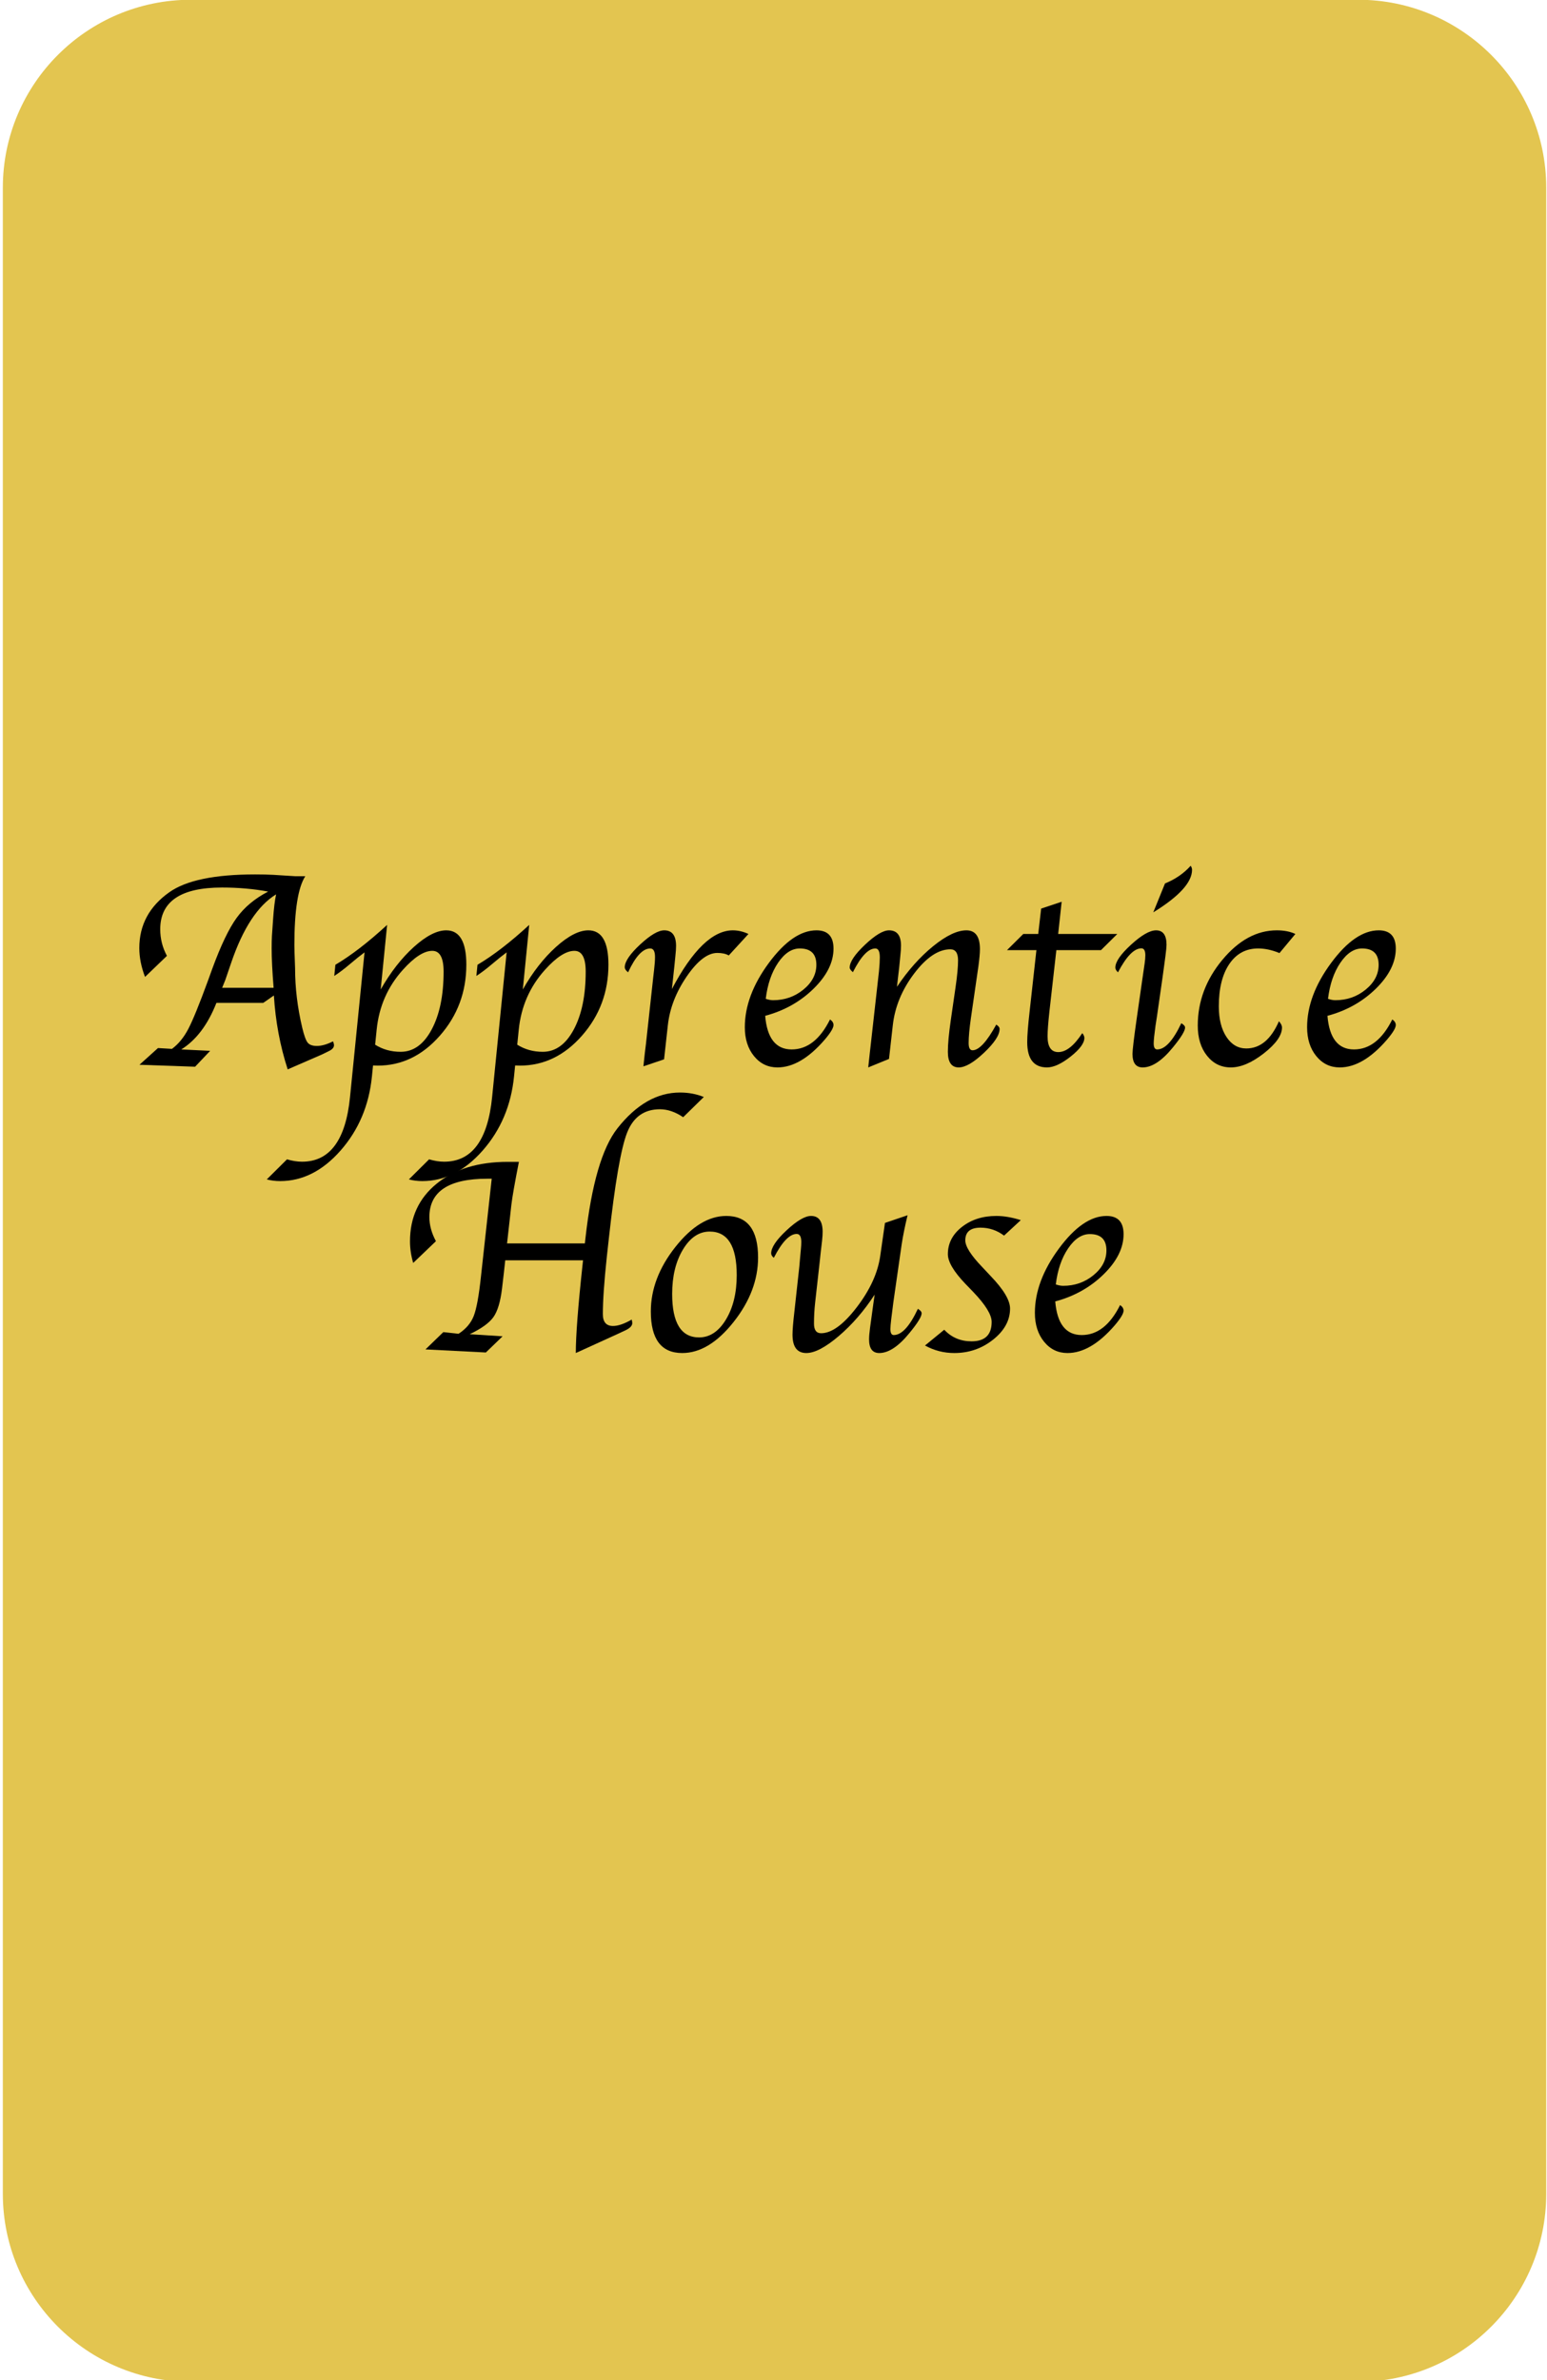<?xml version="1.0" encoding="UTF-8" standalone="no"?>
<!DOCTYPE svg PUBLIC "-//W3C//DTD SVG 1.1//EN" "http://www.w3.org/Graphics/SVG/1.1/DTD/svg11.dtd">
<svg width="100%" height="100%" viewBox="0 0 130 200" version="1.1" xmlns="http://www.w3.org/2000/svg" xmlns:xlink="http://www.w3.org/1999/xlink" xml:space="preserve" xmlns:serif="http://www.serif.com/" style="fill-rule:evenodd;clip-rule:evenodd;stroke-linejoin:round;stroke-miterlimit:2;">
    <g transform="matrix(0.5,0,0,0.5,0,0)">
        <path d="M259.87,31.563C259.87,14.121 245.709,-0.041 228.266,-0.041L32.08,-0.041C14.637,-0.041 0.476,14.121 0.476,31.563L0.476,368.688C0.476,386.13 14.637,400.292 32.08,400.292L228.266,400.292C245.709,400.292 259.87,386.13 259.87,368.688L259.87,31.563Z" style="fill:rgb(227,197,80);"/>
        <g transform="matrix(1,0,0,1,30.399,11.659)">
            <g transform="matrix(1,0,0,1,-9.821,167.124)">
                <path d="M7.477,-18.141L3.797,-14.602C3.156,-16.273 2.836,-17.891 2.836,-19.453C2.836,-23.328 4.516,-26.453 7.875,-28.828C10.688,-30.828 15.5,-31.828 22.313,-31.828C23.469,-31.828 24.484,-31.805 25.359,-31.758C27.781,-31.602 29.023,-31.523 29.086,-31.523L30.727,-31.523C29.508,-29.617 28.898,-25.758 28.898,-19.945L28.922,-18.727L29.016,-16.031C29.016,-12.797 29.414,-9.484 30.211,-6.094C30.523,-4.781 30.828,-3.938 31.125,-3.563C31.422,-3.188 31.938,-3 32.672,-3C33.469,-3 34.375,-3.258 35.391,-3.773C35.5,-3.508 35.555,-3.289 35.555,-3.117C35.555,-2.727 35.25,-2.391 34.641,-2.109L33.539,-1.57L27.773,0.938C26.492,-3.016 25.719,-7.156 25.453,-11.484L23.672,-10.242L15.797,-10.242C14.359,-6.586 12.391,-3.977 9.891,-2.414L14.742,-2.18L12.211,0.492L2.859,0.164L5.977,-2.648L8.32,-2.508C9.383,-3.289 10.289,-4.387 11.039,-5.801C11.789,-7.215 12.906,-9.953 14.391,-14.016L15.094,-15.961C16.531,-19.883 17.898,-22.738 19.195,-24.527C20.492,-26.316 22.258,-27.789 24.492,-28.945C22.039,-29.398 19.453,-29.625 16.734,-29.625C9.813,-29.625 6.352,-27.289 6.352,-22.617C6.352,-21.023 6.727,-19.531 7.477,-18.141ZM25.406,-12.773C25.188,-15.492 25.078,-17.695 25.078,-19.383C25.078,-20.242 25.094,-20.945 25.125,-21.492L25.313,-24.211C25.438,-26.07 25.609,-27.492 25.828,-28.477C22.766,-26.602 20.25,-22.773 18.281,-16.992C17.719,-15.32 17.391,-14.359 17.297,-14.109L16.758,-12.773L25.406,-12.773Z" style="fill-rule:nonzero;"/>
                <path d="M42.117,0.281L41.93,2.133C41.445,6.977 39.695,11.117 36.68,14.555C33.664,17.992 30.273,19.711 26.508,19.711C25.727,19.711 24.977,19.617 24.258,19.43L27.656,16.055C28.547,16.32 29.391,16.453 30.188,16.453C34.844,16.453 37.531,12.828 38.25,5.578L40.688,-18.727C39.953,-18.18 39.164,-17.547 38.32,-16.828C37.289,-15.953 36.383,-15.266 35.602,-14.766L35.789,-16.641C38.43,-18.203 41.328,-20.438 44.484,-23.344L43.406,-12.492C45.063,-15.398 46.922,-17.781 48.984,-19.641C51.047,-21.5 52.859,-22.43 54.422,-22.43C56.672,-22.43 57.797,-20.508 57.797,-16.664C57.797,-12.086 56.32,-8.113 53.367,-4.746C50.414,-1.379 46.93,0.305 42.914,0.305L42.117,0.281ZM42.469,-3.211C43.734,-2.414 45.164,-2.016 46.758,-2.016C48.898,-2.016 50.637,-3.266 51.973,-5.766C53.309,-8.266 53.977,-11.508 53.977,-15.492C53.977,-17.82 53.344,-18.984 52.078,-18.984C50.688,-18.984 49.039,-17.922 47.133,-15.797C44.586,-12.969 43.117,-9.617 42.727,-5.742L42.469,-3.211Z" style="fill-rule:nonzero;"/>
                <path d="M66,0.281L65.813,2.133C65.328,6.977 63.578,11.117 60.563,14.555C57.547,17.992 54.156,19.711 50.391,19.711C49.609,19.711 48.859,19.617 48.141,19.43L51.539,16.055C52.43,16.32 53.273,16.453 54.07,16.453C58.727,16.453 61.414,12.828 62.133,5.578L64.57,-18.727C63.836,-18.18 63.047,-17.547 62.203,-16.828C61.172,-15.953 60.266,-15.266 59.484,-14.766L59.672,-16.641C62.313,-18.203 65.211,-20.438 68.367,-23.344L67.289,-12.492C68.945,-15.398 70.805,-17.781 72.867,-19.641C74.93,-21.5 76.742,-22.43 78.305,-22.43C80.555,-22.43 81.68,-20.508 81.68,-16.664C81.68,-12.086 80.203,-8.113 77.25,-4.746C74.297,-1.379 70.813,0.305 66.797,0.305L66,0.281ZM66.352,-3.211C67.617,-2.414 69.047,-2.016 70.641,-2.016C72.781,-2.016 74.52,-3.266 75.855,-5.766C77.191,-8.266 77.859,-11.508 77.859,-15.492C77.859,-17.82 77.227,-18.984 75.961,-18.984C74.57,-18.984 72.922,-17.922 71.016,-15.797C68.469,-12.969 67,-9.617 66.609,-5.742L66.352,-3.211Z" style="fill-rule:nonzero;"/>
                <path d="M92.344,-12.563C95.813,-19.141 99.227,-22.43 102.586,-22.43C103.461,-22.43 104.336,-22.227 105.211,-21.82L101.906,-18.211C101.406,-18.492 100.766,-18.633 99.984,-18.633C98.359,-18.633 96.645,-17.316 94.84,-14.684C93.035,-12.051 91.977,-9.313 91.664,-6.469L91.031,-0.75L87.563,0.422L87.633,-0.281L87.797,-1.805L87.984,-3.328L89.203,-14.484L89.344,-15.703C89.453,-16.625 89.508,-17.375 89.508,-17.953C89.508,-18.906 89.242,-19.383 88.711,-19.383C87.461,-19.383 86.219,-18.047 84.984,-15.375C84.594,-15.672 84.406,-15.977 84.422,-16.289C84.469,-17.242 85.34,-18.504 87.035,-20.074C88.73,-21.645 90.07,-22.43 91.055,-22.43C92.383,-22.43 93.047,-21.555 93.047,-19.805C93.047,-19.383 93.008,-18.813 92.93,-18.094L92.766,-16.453L92.555,-14.484L92.344,-12.563Z" style="fill-rule:nonzero;"/>
                <path d="M118.922,-7.453C119.313,-7.188 119.508,-6.875 119.508,-6.516C119.508,-6.031 119.008,-5.203 118.008,-4.031C115.336,-0.938 112.695,0.609 110.086,0.609C108.492,0.609 107.18,-0.023 106.148,-1.289C105.117,-2.555 104.602,-4.172 104.602,-6.141C104.602,-9.703 105.949,-13.309 108.645,-16.957C111.34,-20.605 114.008,-22.43 116.648,-22.43C118.555,-22.43 119.508,-21.406 119.508,-19.359C119.508,-17.063 118.395,-14.82 116.168,-12.633C113.941,-10.445 111.227,-8.922 108.023,-8.063C108.336,-4.297 109.82,-2.414 112.477,-2.414C115.102,-2.414 117.25,-4.094 118.922,-7.453ZM108.117,-10.922C108.57,-10.766 108.984,-10.688 109.359,-10.688C111.297,-10.688 112.992,-11.281 114.445,-12.469C115.898,-13.656 116.625,-15.047 116.625,-16.641C116.625,-18.469 115.695,-19.383 113.836,-19.383C112.492,-19.383 111.277,-18.582 110.191,-16.98C109.105,-15.379 108.414,-13.359 108.117,-10.922Z" style="fill-rule:nonzero;"/>
                <path d="M128.836,-0.82L125.344,0.609L125.414,-0.047L125.602,-1.781L125.789,-3.422L127.008,-14.297L127.148,-15.539C127.242,-16.508 127.289,-17.289 127.289,-17.883C127.289,-18.883 127.039,-19.383 126.539,-19.383C125.367,-19.383 124.109,-18.055 122.766,-15.398C122.406,-15.695 122.227,-15.953 122.227,-16.172C122.227,-17.109 123.082,-18.387 124.793,-20.004C126.504,-21.621 127.852,-22.43 128.836,-22.43C130.18,-22.43 130.852,-21.57 130.852,-19.852C130.852,-19.414 130.813,-18.828 130.734,-18.094L130.547,-16.195L130.359,-14.602L130.172,-12.938C132.016,-15.688 134.035,-17.957 136.23,-19.746C138.426,-21.535 140.297,-22.43 141.844,-22.43C143.359,-22.43 144.117,-21.375 144.117,-19.266C144.117,-18.625 144.031,-17.664 143.859,-16.383L142.594,-7.641C142.344,-5.891 142.219,-4.508 142.219,-3.492C142.219,-2.68 142.438,-2.273 142.875,-2.273C143.953,-2.273 145.281,-3.711 146.859,-6.586C147.234,-6.352 147.422,-6.109 147.422,-5.859C147.422,-4.844 146.551,-3.512 144.809,-1.863C143.066,-0.215 141.648,0.609 140.555,0.609C139.336,0.609 138.727,-0.266 138.727,-2.016C138.727,-3.297 138.891,-5.07 139.219,-7.336L140.039,-13.008C140.305,-14.852 140.438,-16.313 140.438,-17.391C140.438,-18.625 140.008,-19.242 139.148,-19.242C137.148,-19.242 135.121,-17.887 133.066,-15.176C131.012,-12.465 129.813,-9.555 129.469,-6.445L128.836,-0.82Z" style="fill-rule:nonzero;"/>
                <path d="M156.961,-19.102L155.789,-8.742C155.586,-6.883 155.484,-5.508 155.484,-4.617C155.484,-2.852 156.086,-1.969 157.289,-1.969C158.586,-1.969 159.93,-3.031 161.32,-5.156C161.555,-4.859 161.672,-4.594 161.672,-4.359C161.672,-3.484 160.902,-2.438 159.363,-1.219C157.824,0 156.5,0.609 155.391,0.609C153.172,0.609 152.063,-0.813 152.063,-3.656C152.063,-4.703 152.195,-6.398 152.461,-8.742L153.609,-19.102L148.664,-19.102L151.406,-21.82L153.914,-21.82L154.406,-26.086L157.852,-27.234L157.266,-21.82L167.203,-21.82L164.461,-19.102L156.961,-19.102Z" style="fill-rule:nonzero;"/>
                <path d="M177.961,-6.82C178.383,-6.57 178.594,-6.328 178.594,-6.094C178.594,-5.531 177.914,-4.422 176.555,-2.766C174.727,-0.516 173.031,0.609 171.469,0.609C170.328,0.609 169.758,-0.148 169.758,-1.664C169.758,-2.305 169.992,-4.273 170.461,-7.57L171.375,-13.945L171.609,-15.563L171.797,-16.852C171.875,-17.398 171.914,-17.859 171.914,-18.234C171.914,-19.016 171.695,-19.406 171.258,-19.406C170.039,-19.406 168.727,-18.063 167.32,-15.375C167.023,-15.641 166.875,-15.906 166.875,-16.172C166.875,-17.125 167.754,-18.406 169.512,-20.016C171.27,-21.625 172.672,-22.43 173.719,-22.43C174.891,-22.43 175.477,-21.617 175.477,-19.992C175.477,-19.68 175.414,-19.039 175.289,-18.07L175.078,-16.5C175.063,-16.375 174.977,-15.742 174.82,-14.602L173.859,-7.898L173.625,-6.398C173.422,-4.914 173.32,-3.922 173.32,-3.422C173.32,-2.75 173.516,-2.414 173.906,-2.414C175.219,-2.414 176.57,-3.883 177.961,-6.82ZM173.25,-25.453L175.219,-30.305C176.969,-31.023 178.406,-32.016 179.531,-33.281C179.688,-33.063 179.766,-32.836 179.766,-32.602C179.766,-30.508 177.594,-28.125 173.25,-25.453Z" style="fill-rule:nonzero;"/>
                <path d="M197.133,-21.82L194.461,-18.609C193.211,-19.125 192.016,-19.383 190.875,-19.383C188.828,-19.383 187.215,-18.516 186.035,-16.781C184.855,-15.047 184.266,-12.672 184.266,-9.656C184.266,-7.531 184.691,-5.82 185.543,-4.523C186.395,-3.227 187.508,-2.578 188.883,-2.578C191.211,-2.578 193.039,-4.102 194.367,-7.148C194.711,-6.773 194.883,-6.422 194.883,-6.094C194.883,-4.797 193.871,-3.355 191.848,-1.77C189.824,-0.184 187.969,0.609 186.281,0.609C184.656,0.609 183.324,-0.043 182.285,-1.348C181.246,-2.652 180.727,-4.344 180.727,-6.422C180.727,-10.469 182.102,-14.148 184.852,-17.461C187.602,-20.773 190.656,-22.43 194.016,-22.43C195.234,-22.43 196.273,-22.227 197.133,-21.82Z" style="fill-rule:nonzero;"/>
                <path d="M213.422,-7.453C213.813,-7.188 214.008,-6.875 214.008,-6.516C214.008,-6.031 213.508,-5.203 212.508,-4.031C209.836,-0.938 207.195,0.609 204.586,0.609C202.992,0.609 201.68,-0.023 200.648,-1.289C199.617,-2.555 199.102,-4.172 199.102,-6.141C199.102,-9.703 200.449,-13.309 203.145,-16.957C205.84,-20.605 208.508,-22.43 211.148,-22.43C213.055,-22.43 214.008,-21.406 214.008,-19.359C214.008,-17.063 212.895,-14.82 210.668,-12.633C208.441,-10.445 205.727,-8.922 202.523,-8.063C202.836,-4.297 204.32,-2.414 206.977,-2.414C209.602,-2.414 211.75,-4.094 213.422,-7.453ZM202.617,-10.922C203.07,-10.766 203.484,-10.688 203.859,-10.688C205.797,-10.688 207.492,-11.281 208.945,-12.469C210.398,-13.656 211.125,-15.047 211.125,-16.641C211.125,-18.469 210.195,-19.383 208.336,-19.383C206.992,-19.383 205.777,-18.582 204.691,-16.98C203.605,-15.379 202.914,-13.359 202.617,-10.922Z" style="fill-rule:nonzero;"/>
            </g>
            <g transform="matrix(1,0,0,1,35.929,215.124)">
                <path d="M20.883,-31.523C20.18,-27.945 19.758,-25.539 19.617,-24.305L18.891,-17.813L31.969,-17.813L32.063,-18.656C33.078,-27.734 34.875,-33.906 37.453,-37.172C40.609,-41.172 44.109,-43.172 47.953,-43.172C49.391,-43.172 50.727,-42.922 51.961,-42.422L48.492,-39.023C47.18,-39.914 45.875,-40.359 44.578,-40.359C41.938,-40.359 40.102,-39.051 39.07,-36.434C38.039,-33.816 37.016,-27.891 36,-18.656L35.648,-15.469C35.211,-11.359 34.992,-8.18 34.992,-5.93C34.992,-4.602 35.563,-3.938 36.703,-3.938C37.547,-3.938 38.594,-4.297 39.844,-5.016C39.906,-4.734 39.938,-4.539 39.938,-4.43C39.938,-3.961 39.523,-3.539 38.695,-3.164L37.336,-2.531L30.445,0.609C30.445,-2.281 30.82,-7.195 31.57,-14.133L31.664,-14.977L18.586,-14.977L18.352,-12.844L18.047,-10.242C17.781,-8.023 17.301,-6.422 16.605,-5.438C15.91,-4.453 14.578,-3.492 12.609,-2.555L18.141,-2.203L15.328,0.516L5.18,0L8.18,-2.906L10.734,-2.625C11.969,-3.422 12.82,-4.418 13.289,-5.613C13.758,-6.809 14.164,-9.031 14.508,-12.281L16.313,-28.688L15.586,-28.688C9.086,-28.688 5.836,-26.539 5.836,-22.242C5.836,-20.898 6.203,-19.547 6.938,-18.188L3.117,-14.531C2.758,-15.75 2.578,-16.961 2.578,-18.164C2.578,-22.195 4.078,-25.43 7.078,-27.867C10.078,-30.305 14.063,-31.523 19.031,-31.523L20.883,-31.523Z" style="fill-rule:nonzero;"/>
                <path d="M48.328,0.609C44.813,0.609 43.055,-1.719 43.055,-6.375C43.055,-10.125 44.43,-13.738 47.18,-17.215C49.93,-20.691 52.781,-22.43 55.734,-22.43C59.297,-22.43 61.078,-20.102 61.078,-15.445C61.078,-11.68 59.703,-8.063 56.953,-4.594C54.203,-1.125 51.328,0.609 48.328,0.609ZM51.164,-2.016C52.961,-2.016 54.465,-3.016 55.676,-5.016C56.887,-7.016 57.492,-9.508 57.492,-12.492C57.492,-17.367 55.977,-19.805 52.945,-19.805C51.164,-19.805 49.668,-18.801 48.457,-16.793C47.246,-14.785 46.641,-12.297 46.641,-9.328C46.641,-4.453 48.148,-2.016 51.164,-2.016Z" style="fill-rule:nonzero;"/>
                <path d="M80.672,-9.211C78.891,-6.477 76.883,-4.156 74.648,-2.25C72.414,-0.344 70.594,0.609 69.188,0.609C67.641,0.609 66.867,-0.422 66.867,-2.484C66.867,-3.25 66.969,-4.508 67.172,-6.258L68.016,-13.945C68.031,-14.055 68.07,-14.508 68.133,-15.305L68.273,-16.828C68.32,-17.281 68.344,-17.688 68.344,-18.047C68.344,-18.953 68.086,-19.406 67.57,-19.406C66.383,-19.406 65.102,-18.07 63.727,-15.398C63.43,-15.633 63.281,-15.883 63.281,-16.148C63.281,-17.117 64.145,-18.406 65.871,-20.016C67.598,-21.625 68.969,-22.43 69.984,-22.43C71.281,-22.43 71.93,-21.539 71.93,-19.758C71.93,-19.336 71.898,-18.844 71.836,-18.281L71.625,-16.477L71.414,-14.508L70.664,-7.805C70.539,-6.664 70.477,-5.508 70.477,-4.336C70.477,-3.258 70.875,-2.719 71.672,-2.719C73.438,-2.719 75.434,-4.172 77.66,-7.078C79.887,-9.984 81.203,-12.859 81.609,-15.703L82.406,-21.258L86.203,-22.547C85.766,-20.734 85.438,-19.117 85.219,-17.695L83.813,-7.898C83.734,-7.305 83.672,-6.805 83.625,-6.398L83.461,-5.109C83.367,-4.313 83.32,-3.75 83.32,-3.422C83.32,-2.75 83.508,-2.414 83.883,-2.414C85.211,-2.414 86.563,-3.883 87.938,-6.82C88.359,-6.57 88.57,-6.32 88.57,-6.07C88.57,-5.523 87.891,-4.422 86.531,-2.766C84.703,-0.516 83.008,0.609 81.445,0.609C80.305,0.609 79.734,-0.156 79.734,-1.688C79.734,-2.172 79.789,-2.82 79.898,-3.633L80.156,-5.508C80.297,-6.523 80.391,-7.211 80.438,-7.57L80.672,-9.211Z" style="fill-rule:nonzero;"/>
                <path d="M89.133,-0.656L92.367,-3.305C93.586,-2.008 95.117,-1.359 96.961,-1.359C99.211,-1.359 100.336,-2.445 100.336,-4.617C100.336,-5.82 99.305,-7.5 97.242,-9.656L95.906,-11.039C93.953,-13.086 92.977,-14.742 92.977,-16.008C92.977,-17.82 93.762,-19.344 95.332,-20.578C96.902,-21.813 98.836,-22.43 101.133,-22.43C102.383,-22.43 103.75,-22.195 105.234,-21.727L102.422,-19.125C101.234,-20.016 99.914,-20.461 98.461,-20.461C96.758,-20.461 95.906,-19.75 95.906,-18.328C95.906,-17.313 96.852,-15.82 98.742,-13.852L100.195,-12.305C102.352,-10.055 103.43,-8.242 103.43,-6.867C103.43,-4.898 102.484,-3.16 100.594,-1.652C98.703,-0.145 96.523,0.609 94.055,0.609C92.305,0.609 90.664,0.188 89.133,-0.656Z" style="fill-rule:nonzero;"/>
                <path d="M121.922,-7.453C122.313,-7.188 122.508,-6.875 122.508,-6.516C122.508,-6.031 122.008,-5.203 121.008,-4.031C118.336,-0.938 115.695,0.609 113.086,0.609C111.492,0.609 110.18,-0.023 109.148,-1.289C108.117,-2.555 107.602,-4.172 107.602,-6.141C107.602,-9.703 108.949,-13.309 111.645,-16.957C114.34,-20.605 117.008,-22.43 119.648,-22.43C121.555,-22.43 122.508,-21.406 122.508,-19.359C122.508,-17.063 121.395,-14.82 119.168,-12.633C116.941,-10.445 114.227,-8.922 111.023,-8.063C111.336,-4.297 112.82,-2.414 115.477,-2.414C118.102,-2.414 120.25,-4.094 121.922,-7.453ZM111.117,-10.922C111.57,-10.766 111.984,-10.688 112.359,-10.688C114.297,-10.688 115.992,-11.281 117.445,-12.469C118.898,-13.656 119.625,-15.047 119.625,-16.641C119.625,-18.469 118.695,-19.383 116.836,-19.383C115.492,-19.383 114.277,-18.582 113.191,-16.98C112.105,-15.379 111.414,-13.359 111.117,-10.922Z" style="fill-rule:nonzero;"/>
            </g>
        </g>
    </g>
</svg>
